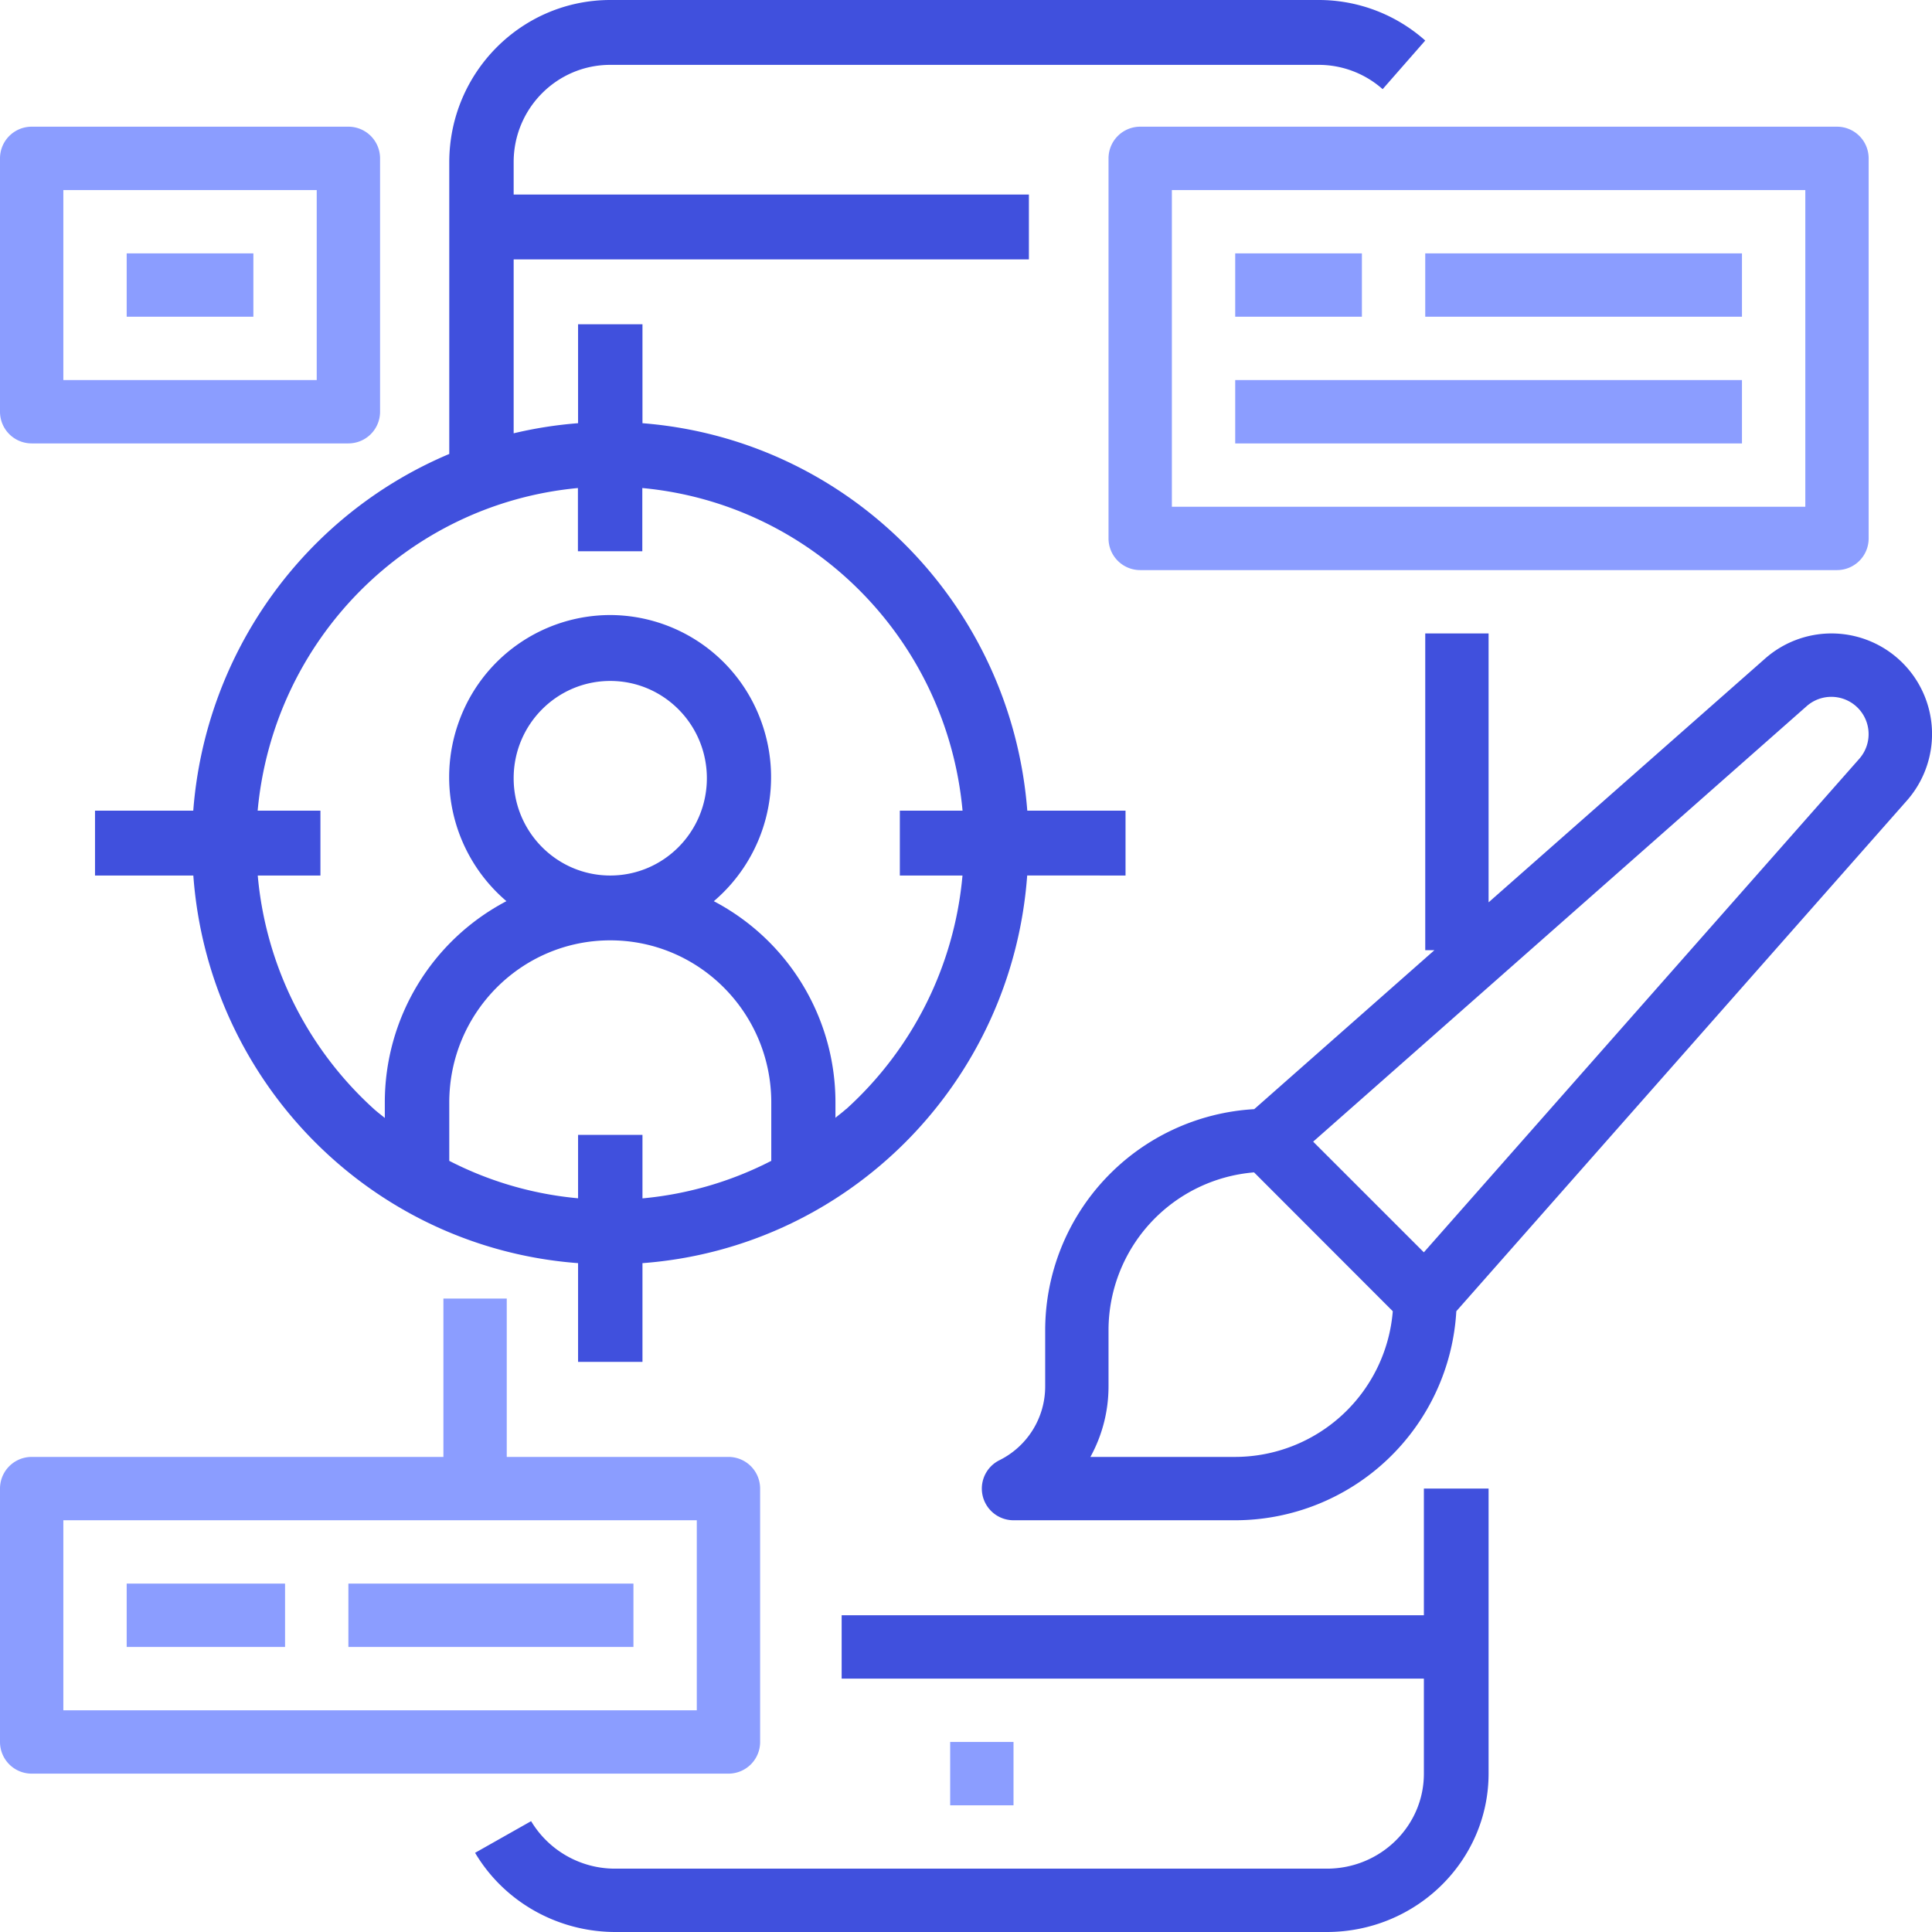 <svg xmlns="http://www.w3.org/2000/svg" width="61" height="61" viewBox="0 0 61 61"><g><g clip-path="url(#clip-BF9562D2-6873-4DFB-840D-763BDA872FC4)"><g><path fill="#4050dd" d="M47 47h-2.043v4H26.574v2h18.383v3c0 1.657-1.372 3-3.064 3H19.424a3.088 3.088 0 0 1-2.655-1.5L15 58.5c.916 1.544 2.6 2.497 4.424 2.5h22.47c2.819-.003 5.103-2.24 5.106-5z"/></g><g><path fill="#8b9dff" d="M30 55h2v2h-2z"/></g><g><path fill="#4050dd" d="M26.716 35.014c-.11.102-.227.184-.338.279v-.483a7.173 7.173 0 0 0-3.84-6.356 5.143 5.143 0 0 0 1.499-5.67 5.083 5.083 0 0 0-4.774-3.365 5.083 5.083 0 0 0-4.773 3.364 5.143 5.143 0 0 0 1.5 5.67 7.173 7.173 0 0 0-3.84 6.357v.488c-.113-.093-.23-.18-.34-.279a11.297 11.297 0 0 1-3.672-7.376h1.979v-2.048H8.135c.497-5.405 4.747-9.685 10.112-10.186v1.996h2.033v-1.996c5.365.5 9.615 4.781 10.111 10.186h-1.98v2.048h1.978a11.297 11.297 0 0 1-3.673 7.376zM16.218 24.571c0-1.696 1.366-3.071 3.05-3.071 1.685 0 3.05 1.375 3.05 3.071 0 1.697-1.365 3.072-3.05 3.072-1.684 0-3.05-1.375-3.05-3.072zm2.034 11.262v2.001a11.084 11.084 0 0 1-4.067-1.182V34.81c0-2.827 2.276-5.12 5.083-5.12 2.808 0 5.084 2.293 5.084 5.12v1.842a11.095 11.095 0 0 1-4.067 1.185v-2.004zm17.285-8.19v-2.048h-3.102c-.507-6.533-5.661-11.723-12.15-12.233v-3.124h-2.033v3.124a13.13 13.13 0 0 0-2.034.319v-5.49h16.268V6.142H16.218V5.119c0-1.696 1.366-3.071 3.05-3.071h22.37c.742 0 1.46.273 2.017.767L45 1.28A5.057 5.057 0 0 0 41.637 0H19.268c-2.806.003-5.08 2.293-5.083 5.119v9.214c-4.579 1.931-7.7 6.28-8.083 11.262H3v2.048h3.104c.48 6.546 5.647 11.752 12.148 12.239V43h2.033v-3.118c6.5-.487 11.668-5.693 12.147-12.24z"/></g><g><path fill="#8b9dff" d="M37 6h20v10H37zm21 12a1 1 0 0 0 1-1V5a1 1 0 0 0-1-1H36a1 1 0 0 0-1 1v12a1 1 0 0 0 1 1z"/></g><g><path fill="#8b9dff" d="M39 8h4v2h-4z"/></g><g><path fill="#8b9dff" d="M45 8h10v2H45z"/></g><g><path fill="#8b9dff" d="M39 12h16v2H39z"/></g><g><path fill="#4050dd" d="M58.706 23.955L44.956 39.54l-3.495-3.494 15.584-13.752a1.177 1.177 0 0 1 1.661 1.661zM38.996 46h-4.568A4.617 4.617 0 0 0 35 43.764V42a5.004 5.004 0 0 1 4.595-4.984l4.38 4.384a5.003 5.003 0 0 1-4.98 4.6zm16.727-25.2L47 28.49V20h-2v10h.29l-5.69 5.02A7 7 0 0 0 33 42v1.764a2.6 2.6 0 0 1-1.446 2.341A1 1 0 0 0 32.001 48h7a7 7 0 0 0 6.98-6.6l14.225-16.122A3.176 3.176 0 0 0 57.823 20a3.17 3.17 0 0 0-2.1.8z"/></g><g><path fill="#8b9dff" d="M2 48h20v6H2zm-1 8h22a1 1 0 0 0 1-1v-8a1 1 0 0 0-1-1h-7v-5h-2v5H1a1 1 0 0 0-1 1v8a1 1 0 0 0 1 1z"/></g><g><path fill="#8b9dff" d="M4 50h5v2H4z"/></g><g><path fill="#8b9dff" d="M11 50h9v2h-9z"/></g><g><path fill="#8b9dff" d="M2 6h8v6H2zm-1 8h10a1 1 0 0 0 1-1V5a1 1 0 0 0-1-1H1a1 1 0 0 0-1 1v8a1 1 0 0 0 1 1z"/></g><g><path fill="#8b9dff" d="M4 8h4v2H4z"/></g></g></g></svg>